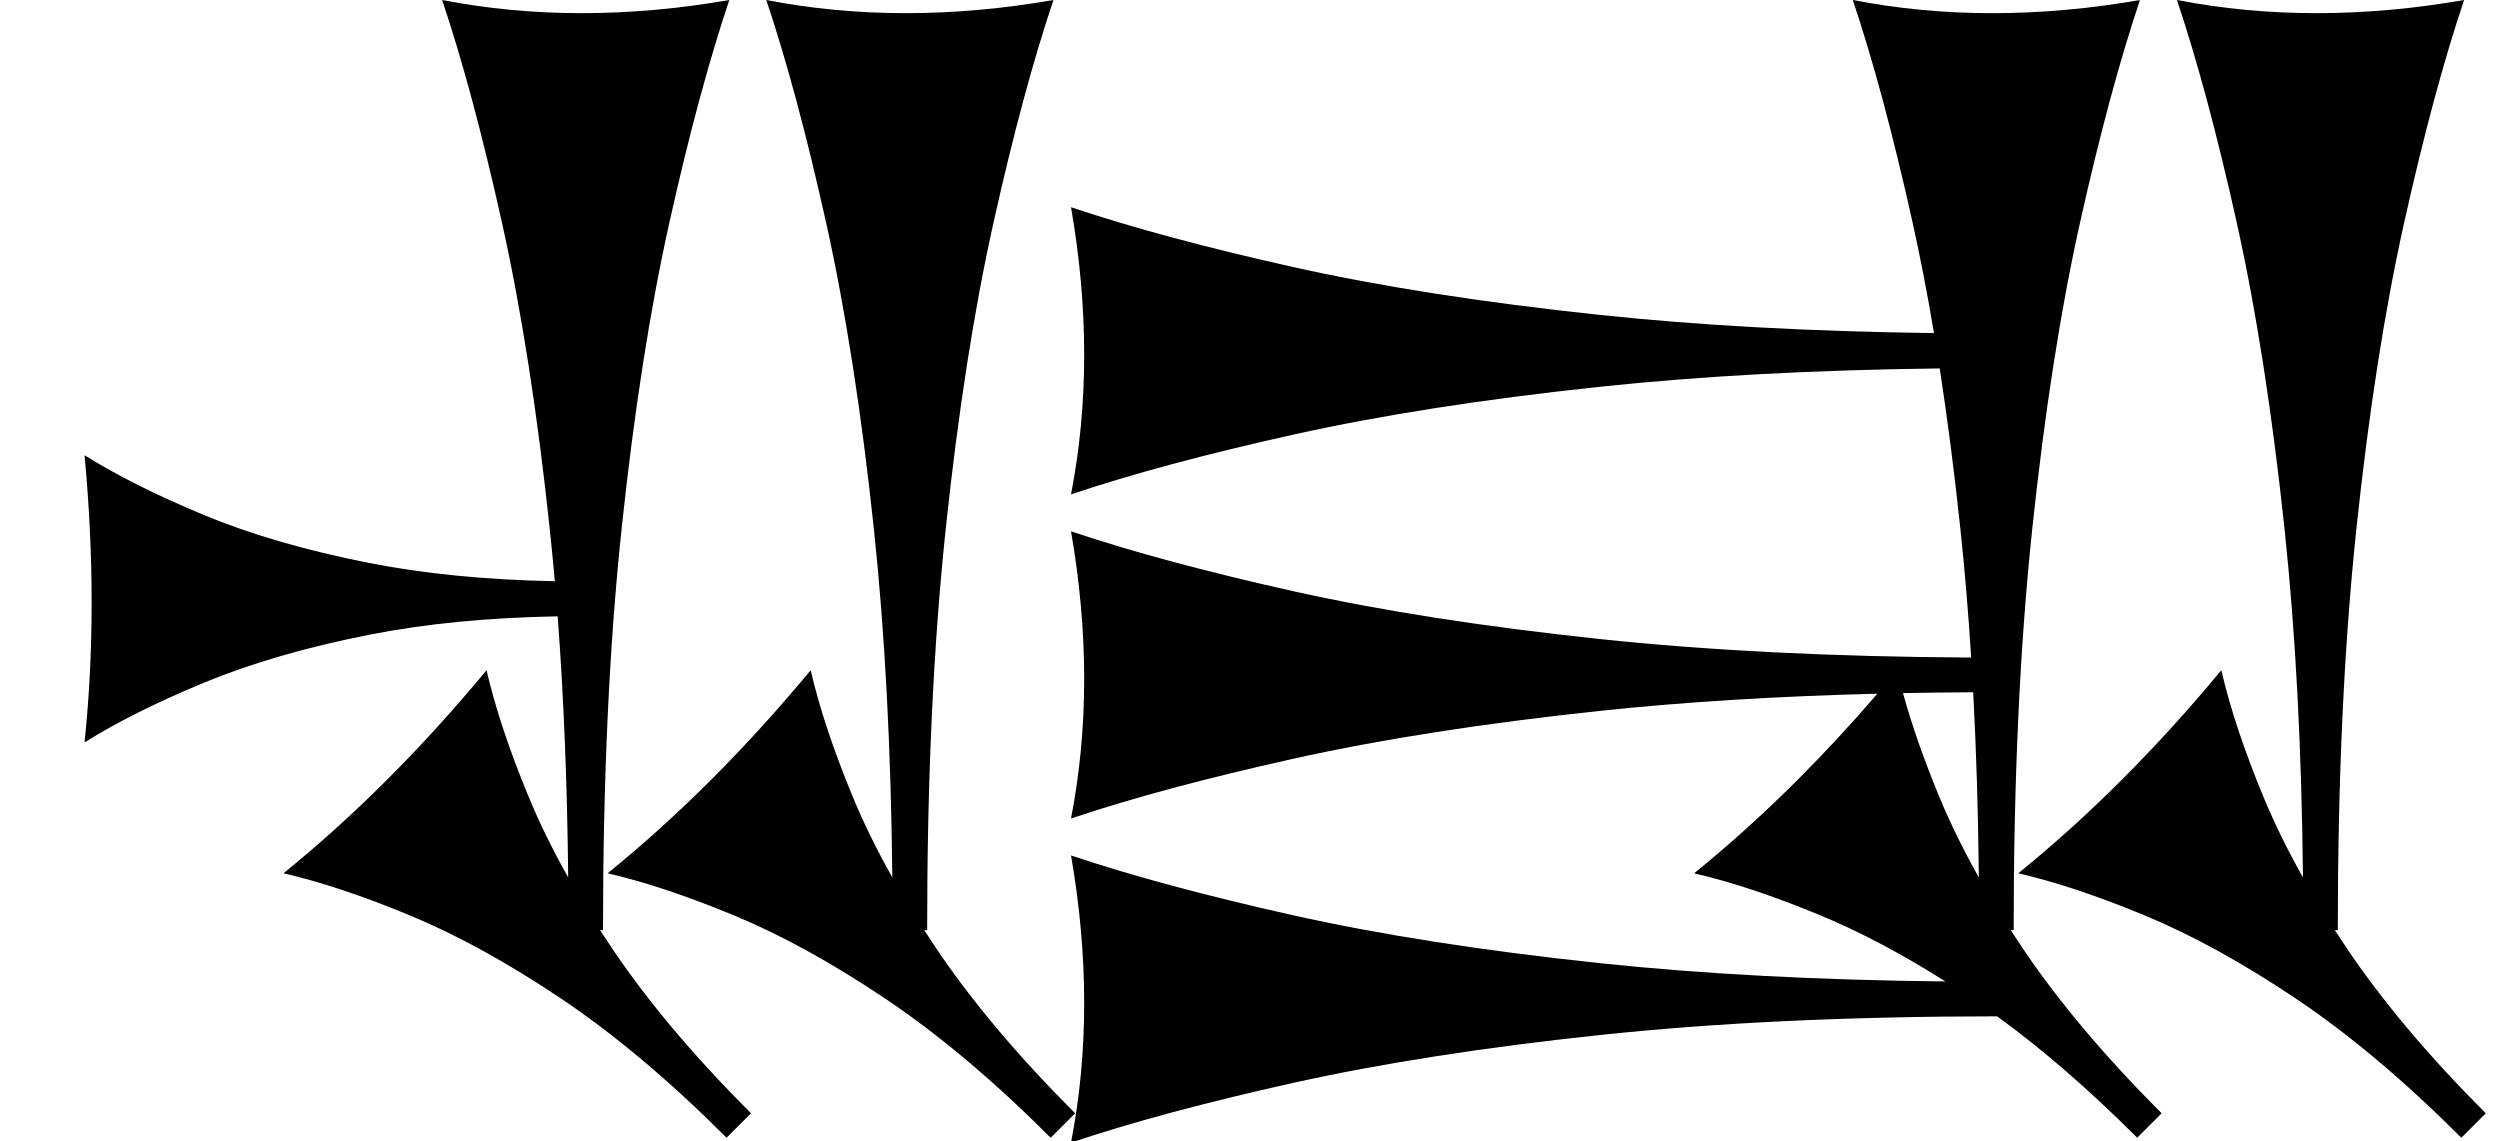 <?xml version="1.0" standalone="no"?>
<!DOCTYPE svg PUBLIC "-//W3C//DTD SVG 1.1//EN" "http://www.w3.org/Graphics/SVG/1.1/DTD/svg11.dtd" >
<svg xmlns="http://www.w3.org/2000/svg" xmlns:xlink="http://www.w3.org/1999/xlink" version="1.1" viewBox="0 0 1774 810">
   <path fill="currentColor"
d="M1746.56 807.329c-40.456 -40.457 -79.585 -73.357 -117.386 -98.707s-73.435 -44.973 -106.899 -58.87c-33.466 -13.898 -63.503 -23.922 -90.11 -30.073c25.049 -20.314 49.581 -42.477 73.596 -66.491s47.513 -49.882 70.493 -77.599
c6.152 26.607 16.127 56.596 29.926 89.963c7.59 18.352 16.927 37.376 28.01 57.07c-0.921 -91.302 -5.262 -173.535 -13.021 -246.702c-8.805 -83.019 -20.126 -155.66 -33.962 -217.925
c-13.837 -62.264 -27.988 -114.929 -42.453 -157.995c32.076 6.227 65.095 9.34 99.057 9.34s68.868 -3.113 104.717 -9.34c-14.464 43.066 -28.615 95.601 -42.453 157.606c-13.836 62.005 -25.157 134.516 -33.962 217.535
c-8.804 83.019 -13.208 177.972 -13.208 284.858h-2.099c2.63 4.074 5.329 8.176 8.097 12.303c25.35 37.801 58.35 77.029 99.003 117.683zM515.561 807.329c-40.456 -40.457 -79.585 -73.357 -117.386 -98.707
s-73.435 -44.973 -106.899 -58.87c-33.466 -13.898 -63.503 -23.922 -90.11 -30.073c25.049 -20.314 49.581 -42.477 73.596 -66.491s47.513 -49.882 70.493 -77.599c6.152 26.607 16.127 56.596 29.926 89.963
c7.59 18.352 16.927 37.376 28.01 57.07c-0.671 -66.582 -3.162 -128.341 -7.471 -185.278c-49.438 0.888 -93.944 5.234 -133.52 13.037c-44.654 8.805 -83.727 20.126 -117.217 33.962c-33.49 13.837 -61.818 27.988 -84.982 42.453
c3.349 -32.076 5.023 -65.095 5.023 -99.057s-1.675 -68.868 -5.023 -104.717c23.164 14.464 51.422 28.615 84.773 42.453c33.351 13.836 72.353 25.157 117.007 33.962c39.06 7.7 83.029 12.035 131.911 13.001
c-1.084 -12.414 -2.258 -24.587 -3.523 -36.519c-8.805 -83.019 -20.126 -155.66 -33.962 -217.925c-13.837 -62.264 -27.988 -114.929 -42.453 -157.995c32.076 6.227 65.095 9.34 99.057 9.34s68.868 -3.113 104.717 -9.34
c-14.464 43.066 -28.615 95.601 -42.453 157.606c-13.836 62.005 -25.157 134.516 -33.962 217.535c-8.804 83.019 -13.208 177.972 -13.208 284.858h-2.099c2.63 4.074 5.329 8.176 8.097 12.303
c25.35 37.801 58.35 77.029 99.003 117.683zM745.561 807.329c-40.456 -40.457 -79.585 -73.357 -117.386 -98.707s-73.435 -44.973 -106.899 -58.87c-33.466 -13.898 -63.503 -23.922 -90.11 -30.073
c25.049 -20.314 49.581 -42.477 73.596 -66.491s47.513 -49.882 70.493 -77.599c6.152 26.607 16.127 56.596 29.926 89.963c7.59 18.352 16.927 37.376 28.01 57.07c-0.921 -91.302 -5.262 -173.535 -13.021 -246.702
c-8.805 -83.019 -20.126 -155.66 -33.962 -217.925c-13.837 -62.264 -27.988 -114.929 -42.453 -157.995c32.076 6.227 65.095 9.34 99.057 9.34s68.868 -3.113 104.717 -9.34c-14.464 43.066 -28.615 95.601 -42.453 157.606
c-13.836 62.005 -25.157 134.516 -33.962 217.535c-8.804 83.019 -13.208 177.972 -13.208 284.858h-2.099c2.63 4.074 5.329 8.176 8.097 12.303c25.35 37.801 58.35 77.029 99.003 117.683zM1426.8 660
c2.63 4.074 5.329 8.176 8.097 12.303c25.35 37.801 58.35 77.029 99.003 117.683l-17.344 17.344c-34.078 -34.079 -67.215 -62.796 -99.409 -86.155c-105.211 0.078 -198.954 4.481 -281.231 13.207
c-83.019 8.805 -155.66 20.126 -217.925 33.962c-62.264 13.837 -114.929 27.988 -157.995 42.453c6.227 -32.076 9.34 -65.095 9.34 -99.057s-3.113 -68.868 -9.34 -104.717c43.066 14.464 95.601 28.615 157.606 42.453
c62.005 13.836 134.516 25.157 217.535 33.962c72.642 7.703 154.421 12.038 245.337 13.002c-30.907 -19.541 -60.309 -35.103 -88.203 -46.688c-33.466 -13.898 -63.503 -23.922 -90.11 -30.073c25.049 -20.314 49.581 -42.477 73.596 -66.491
c19.14 -19.14 37.952 -39.457 56.435 -60.949c-71.41 1.791 -136.835 5.839 -196.276 12.143c-83.019 8.805 -155.66 20.126 -217.925 33.962c-62.264 13.837 -114.929 27.988 -157.995 42.453c6.227 -32.076 9.34 -65.095 9.34 -99.057
s-3.113 -68.868 -9.34 -104.717c43.066 14.464 95.601 28.615 157.606 42.453c62.005 13.836 134.516 25.157 217.535 33.962c77.475 8.216 165.343 12.601 263.604 13.149c-1.995 -31.629 -4.521 -61.852 -7.577 -90.667
c-4.312 -40.653 -9.227 -78.817 -14.744 -114.493c-88.829 1.052 -168.997 5.37 -240.504 12.954c-83.019 8.805 -155.66 20.126 -217.925 33.962c-62.264 13.837 -114.929 27.988 -157.995 42.453
c6.227 -32.076 9.34 -65.095 9.34 -99.057s-3.113 -68.868 -9.34 -104.717c43.066 14.464 95.601 28.615 157.606 42.453c62.005 13.836 134.516 25.157 217.535 33.962c70.478 7.474 149.556 11.777 237.233 12.906
c-4.666 -27.724 -9.723 -53.84 -15.169 -78.349c-13.837 -62.264 -27.988 -114.929 -42.453 -157.995c32.076 6.227 65.095 9.34 99.057 9.34s68.868 -3.113 104.717 -9.34c-14.464 43.066 -28.615 95.601 -42.453 157.606
c-13.836 62.005 -25.157 134.516 -33.962 217.535c-8.804 83.019 -13.208 177.972 -13.208 284.858h-2.099zM1404.19 622.622c-0.465 -46.112 -1.803 -89.911 -4.012 -131.397c-16.906 0.089 -33.509 0.292 -49.808 0.609
c6.146 22.401 14.75 46.975 25.81 73.718c7.59 18.352 16.927 37.376 28.01 57.07z" />
</svg>
